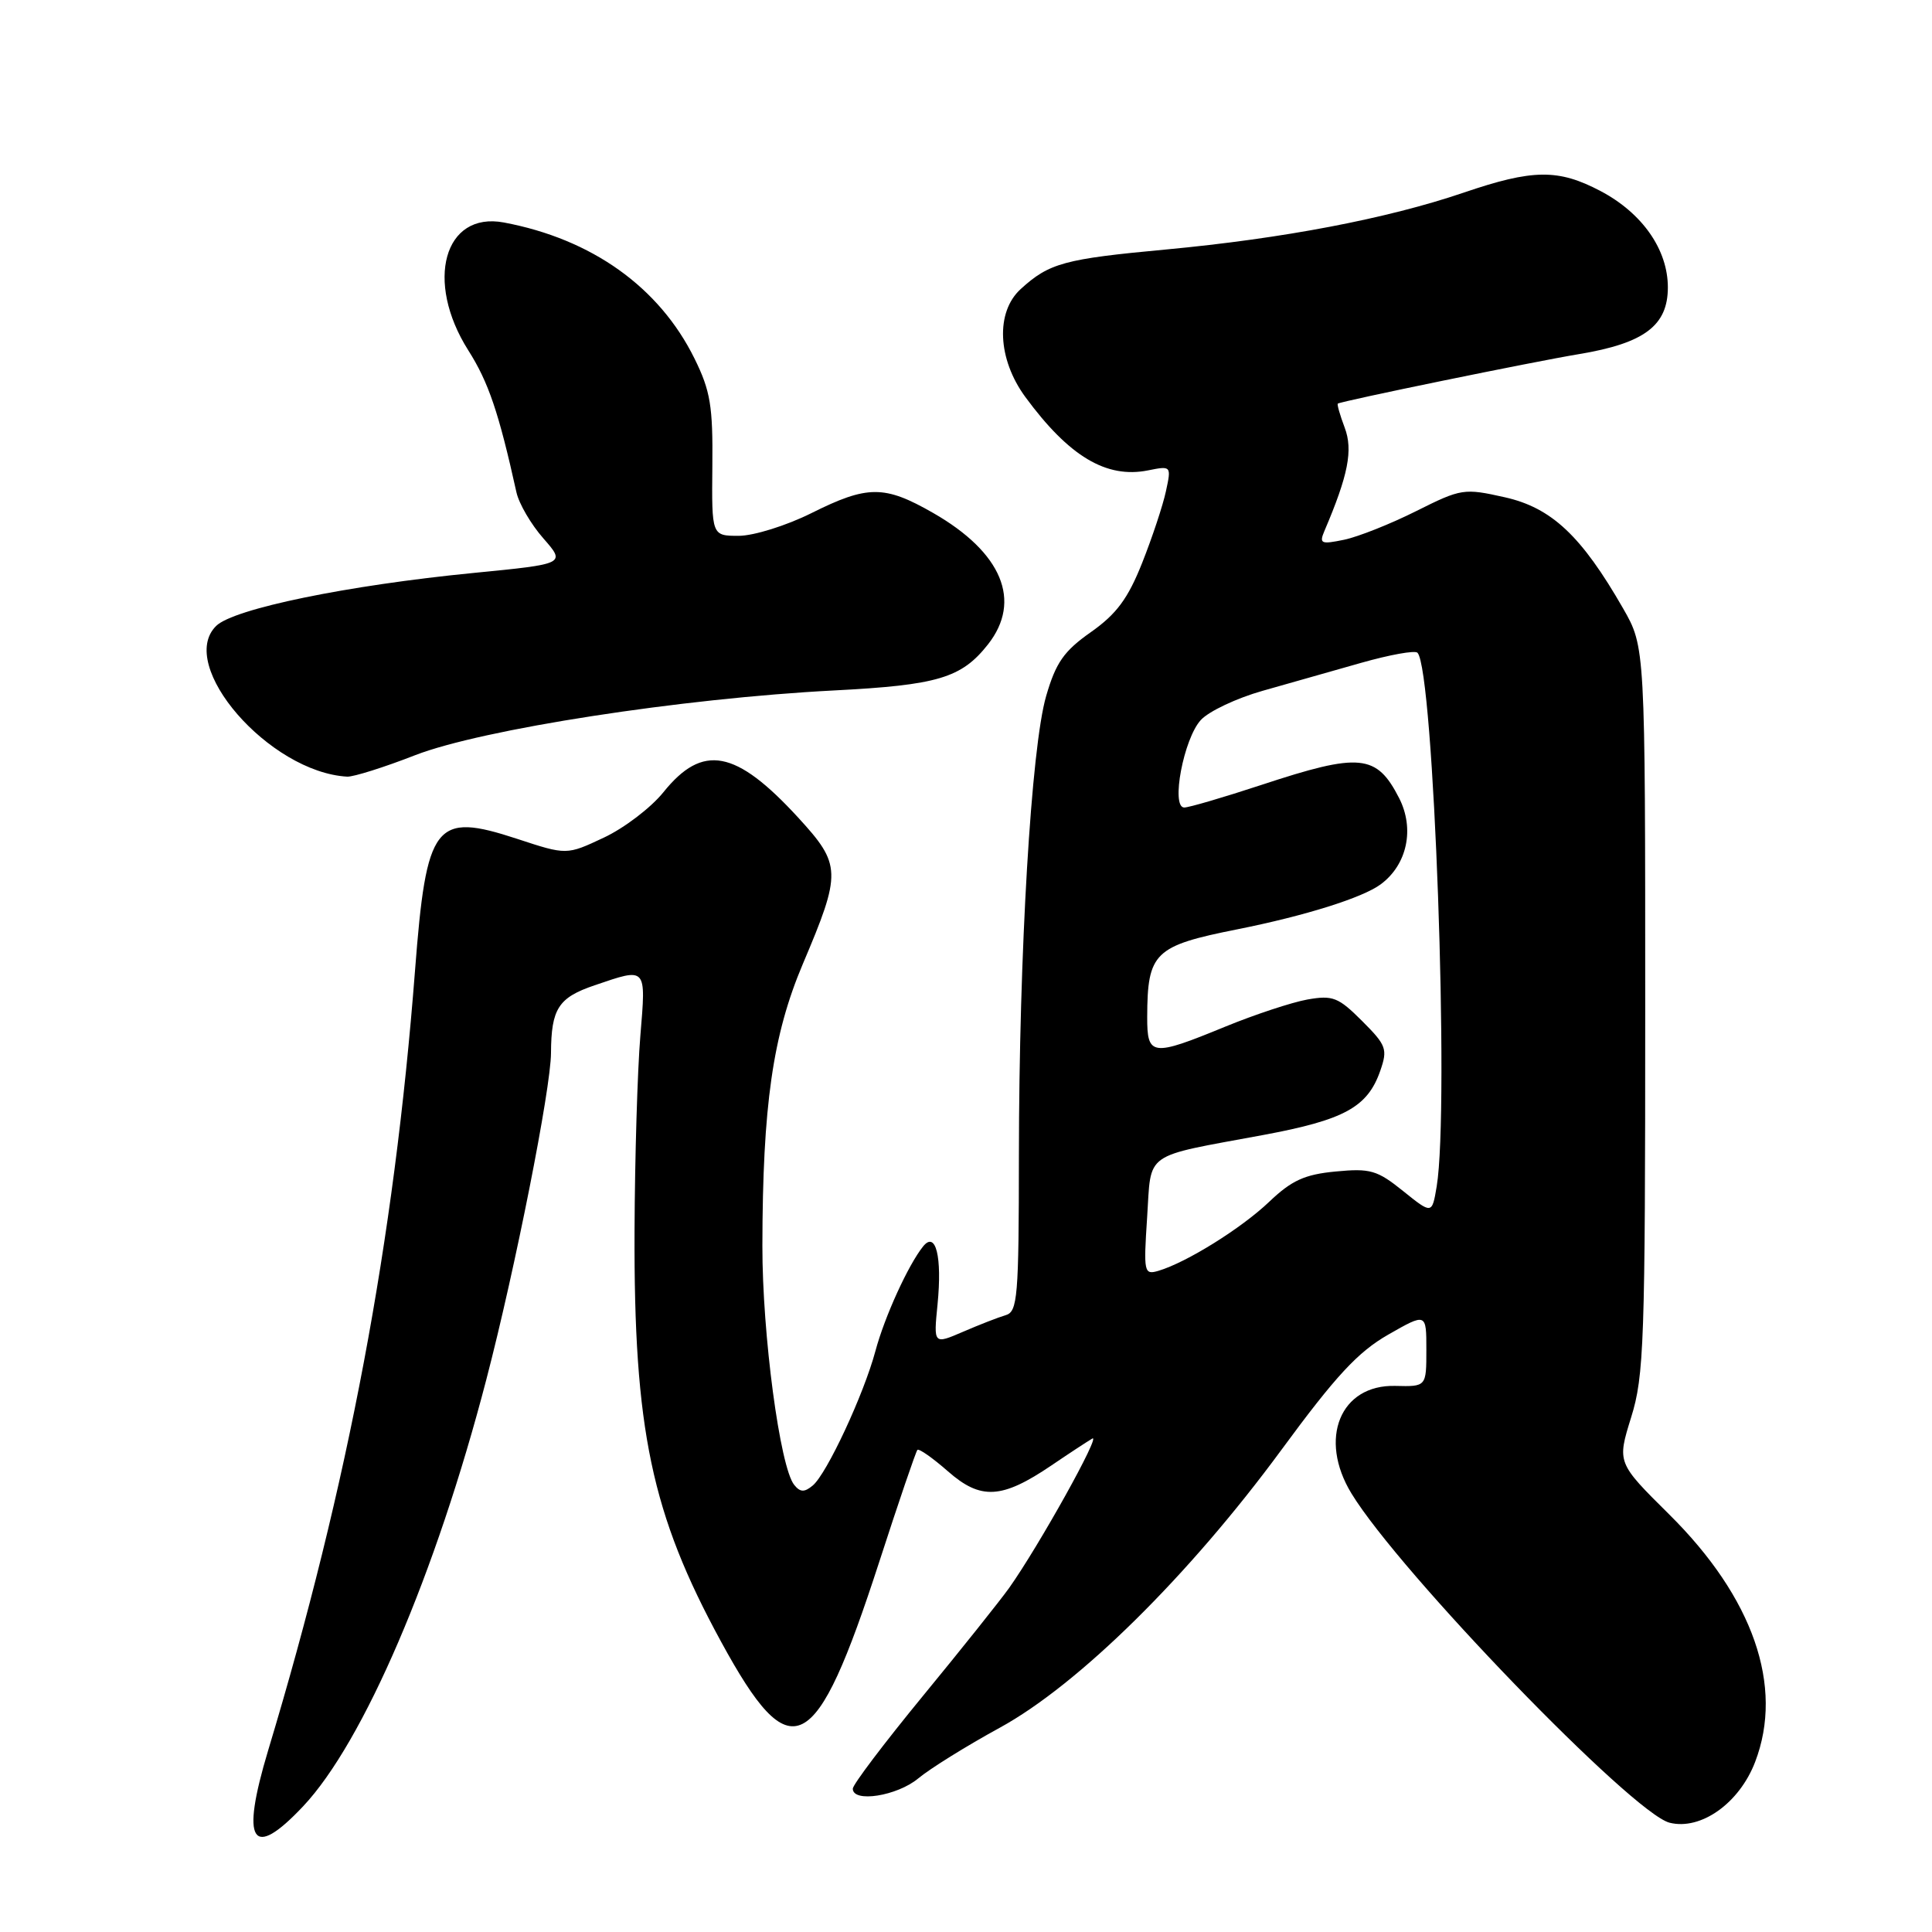 <?xml version="1.0" encoding="UTF-8" standalone="no"?>
<!DOCTYPE svg PUBLIC "-//W3C//DTD SVG 1.1//EN" "http://www.w3.org/Graphics/SVG/1.1/DTD/svg11.dtd" >
<svg xmlns="http://www.w3.org/2000/svg" xmlns:xlink="http://www.w3.org/1999/xlink" version="1.1" viewBox="0 0 256 256">
 <g >
 <path fill="currentColor"
d=" M 40.17 239.34 C 48.17 230.84 57.73 208.58 64.44 182.80 C 68.27 168.12 72.99 144.26 73.01 139.53 C 73.04 133.66 73.98 132.19 78.78 130.56 C 85.74 128.19 85.61 128.04 84.85 137.25 C 84.47 141.79 84.12 153.38 84.08 163.00 C 83.97 189.43 86.32 200.61 95.55 217.54 C 104.85 234.61 108.05 232.99 116.49 207.00 C 119.07 199.03 121.36 192.33 121.56 192.12 C 121.77 191.91 123.59 193.19 125.61 194.96 C 129.96 198.78 132.74 198.63 139.30 194.19 C 141.61 192.62 144.05 191.02 144.73 190.62 C 145.99 189.89 137.65 204.87 133.71 210.42 C 132.50 212.11 127.35 218.57 122.26 224.76 C 117.17 230.96 113.00 236.47 113.00 237.01 C 113.00 238.91 118.87 237.98 121.67 235.65 C 123.23 234.35 128.09 231.33 132.48 228.93 C 142.90 223.23 157.53 208.80 169.79 192.12 C 177.01 182.29 179.94 179.14 183.94 176.85 C 189.00 173.96 189.00 173.96 189.00 178.85 C 189.00 183.74 189.00 183.74 184.90 183.64 C 177.59 183.44 174.65 190.64 179.08 197.90 C 185.43 208.32 216.33 240.29 221.23 241.52 C 225.38 242.56 230.48 238.93 232.57 233.45 C 236.40 223.44 232.31 211.69 221.17 200.66 C 214.27 193.82 214.27 193.82 216.13 187.82 C 217.85 182.32 218.00 177.87 218.00 133.78 C 218.00 85.74 218.00 85.74 215.07 80.62 C 209.55 71.00 205.59 67.28 199.39 65.89 C 193.99 64.68 193.63 64.73 187.66 67.72 C 184.27 69.42 179.97 71.13 178.10 71.52 C 175.04 72.15 174.78 72.04 175.49 70.36 C 178.65 62.96 179.30 59.64 178.18 56.67 C 177.55 55.00 177.14 53.56 177.27 53.48 C 177.82 53.13 203.09 47.94 209.24 46.92 C 217.89 45.48 221.00 43.14 221.00 38.08 C 221.00 33.08 217.62 28.24 212.09 25.32 C 206.48 22.36 203.11 22.40 193.93 25.53 C 183.78 28.98 170.00 31.61 154.50 33.06 C 141.03 34.31 139.03 34.85 135.25 38.30 C 131.90 41.35 132.17 47.57 135.86 52.60 C 141.65 60.48 146.59 63.43 152.11 62.33 C 155.20 61.71 155.22 61.73 154.49 65.10 C 154.09 66.97 152.67 71.24 151.34 74.59 C 149.46 79.32 147.95 81.36 144.56 83.75 C 140.97 86.27 139.91 87.79 138.62 92.23 C 136.64 99.05 135.03 126.17 135.01 153.13 C 135.00 171.92 134.84 173.81 133.25 174.27 C 132.29 174.55 129.75 175.54 127.60 176.47 C 123.70 178.15 123.70 178.15 124.23 172.83 C 124.85 166.51 124.00 163.07 122.32 165.15 C 120.34 167.62 117.22 174.46 116.00 179.01 C 114.46 184.76 109.55 195.30 107.69 196.84 C 106.59 197.76 106.03 197.74 105.24 196.76 C 103.35 194.44 101.00 176.78 101.02 165.07 C 101.05 146.50 102.39 137.16 106.37 127.75 C 111.53 115.58 111.50 114.59 105.75 108.32 C 97.48 99.32 93.11 98.50 87.90 104.98 C 86.25 107.03 82.69 109.74 79.99 111.00 C 75.08 113.31 75.08 113.31 68.49 111.14 C 57.62 107.58 56.50 109.02 54.99 128.63 C 52.22 164.48 46.17 196.64 35.53 231.94 C 31.85 244.17 33.36 246.57 40.17 239.34 Z  M 55.00 100.07 C 63.86 96.63 90.34 92.53 110.47 91.49 C 124.28 90.78 127.40 89.84 130.91 85.39 C 135.45 79.62 132.77 73.20 123.65 67.97 C 117.19 64.27 114.97 64.27 107.50 68.00 C 104.19 69.65 99.89 70.99 97.90 71.00 C 94.30 71.00 94.30 71.00 94.39 61.75 C 94.47 53.82 94.14 51.79 92.02 47.50 C 87.35 38.04 78.42 31.67 66.76 29.48 C 58.84 28.00 56.26 37.28 62.05 46.42 C 64.73 50.64 66.09 54.66 68.43 65.23 C 68.76 66.73 70.36 69.48 72.00 71.34 C 74.96 74.72 74.96 74.72 62.73 75.92 C 46.07 77.55 30.95 80.66 28.64 82.94 C 23.36 88.15 35.67 102.32 46.00 102.91 C 46.83 102.95 50.88 101.68 55.00 100.07 Z  M 152.00 161.32 C 152.58 152.47 151.29 153.38 167.40 150.39 C 178.14 148.39 181.21 146.71 182.89 141.89 C 183.89 139.01 183.71 138.51 180.48 135.28 C 177.34 132.14 176.60 131.85 173.24 132.44 C 171.18 132.81 166.27 134.43 162.32 136.05 C 152.61 140.04 152.00 139.96 152.01 134.75 C 152.04 126.20 152.94 125.33 164.00 123.13 C 172.95 121.34 180.55 118.96 182.96 117.17 C 186.46 114.57 187.47 109.82 185.39 105.75 C 182.40 99.91 180.20 99.70 167.16 104.00 C 162.15 105.65 157.54 107.00 156.92 107.00 C 155.11 107.00 156.85 97.84 159.12 95.40 C 160.19 94.24 163.87 92.51 167.29 91.54 C 170.70 90.58 176.59 88.91 180.36 87.83 C 184.13 86.76 187.49 86.15 187.82 86.49 C 189.99 88.66 192.08 146.81 190.37 157.20 C 189.75 160.90 189.75 160.90 185.92 157.82 C 182.48 155.05 181.56 154.79 176.98 155.23 C 172.87 155.62 171.15 156.41 168.19 159.23 C 164.49 162.76 157.23 167.28 153.50 168.39 C 151.59 168.95 151.52 168.62 152.00 161.32 Z "/>
</g>
</svg>